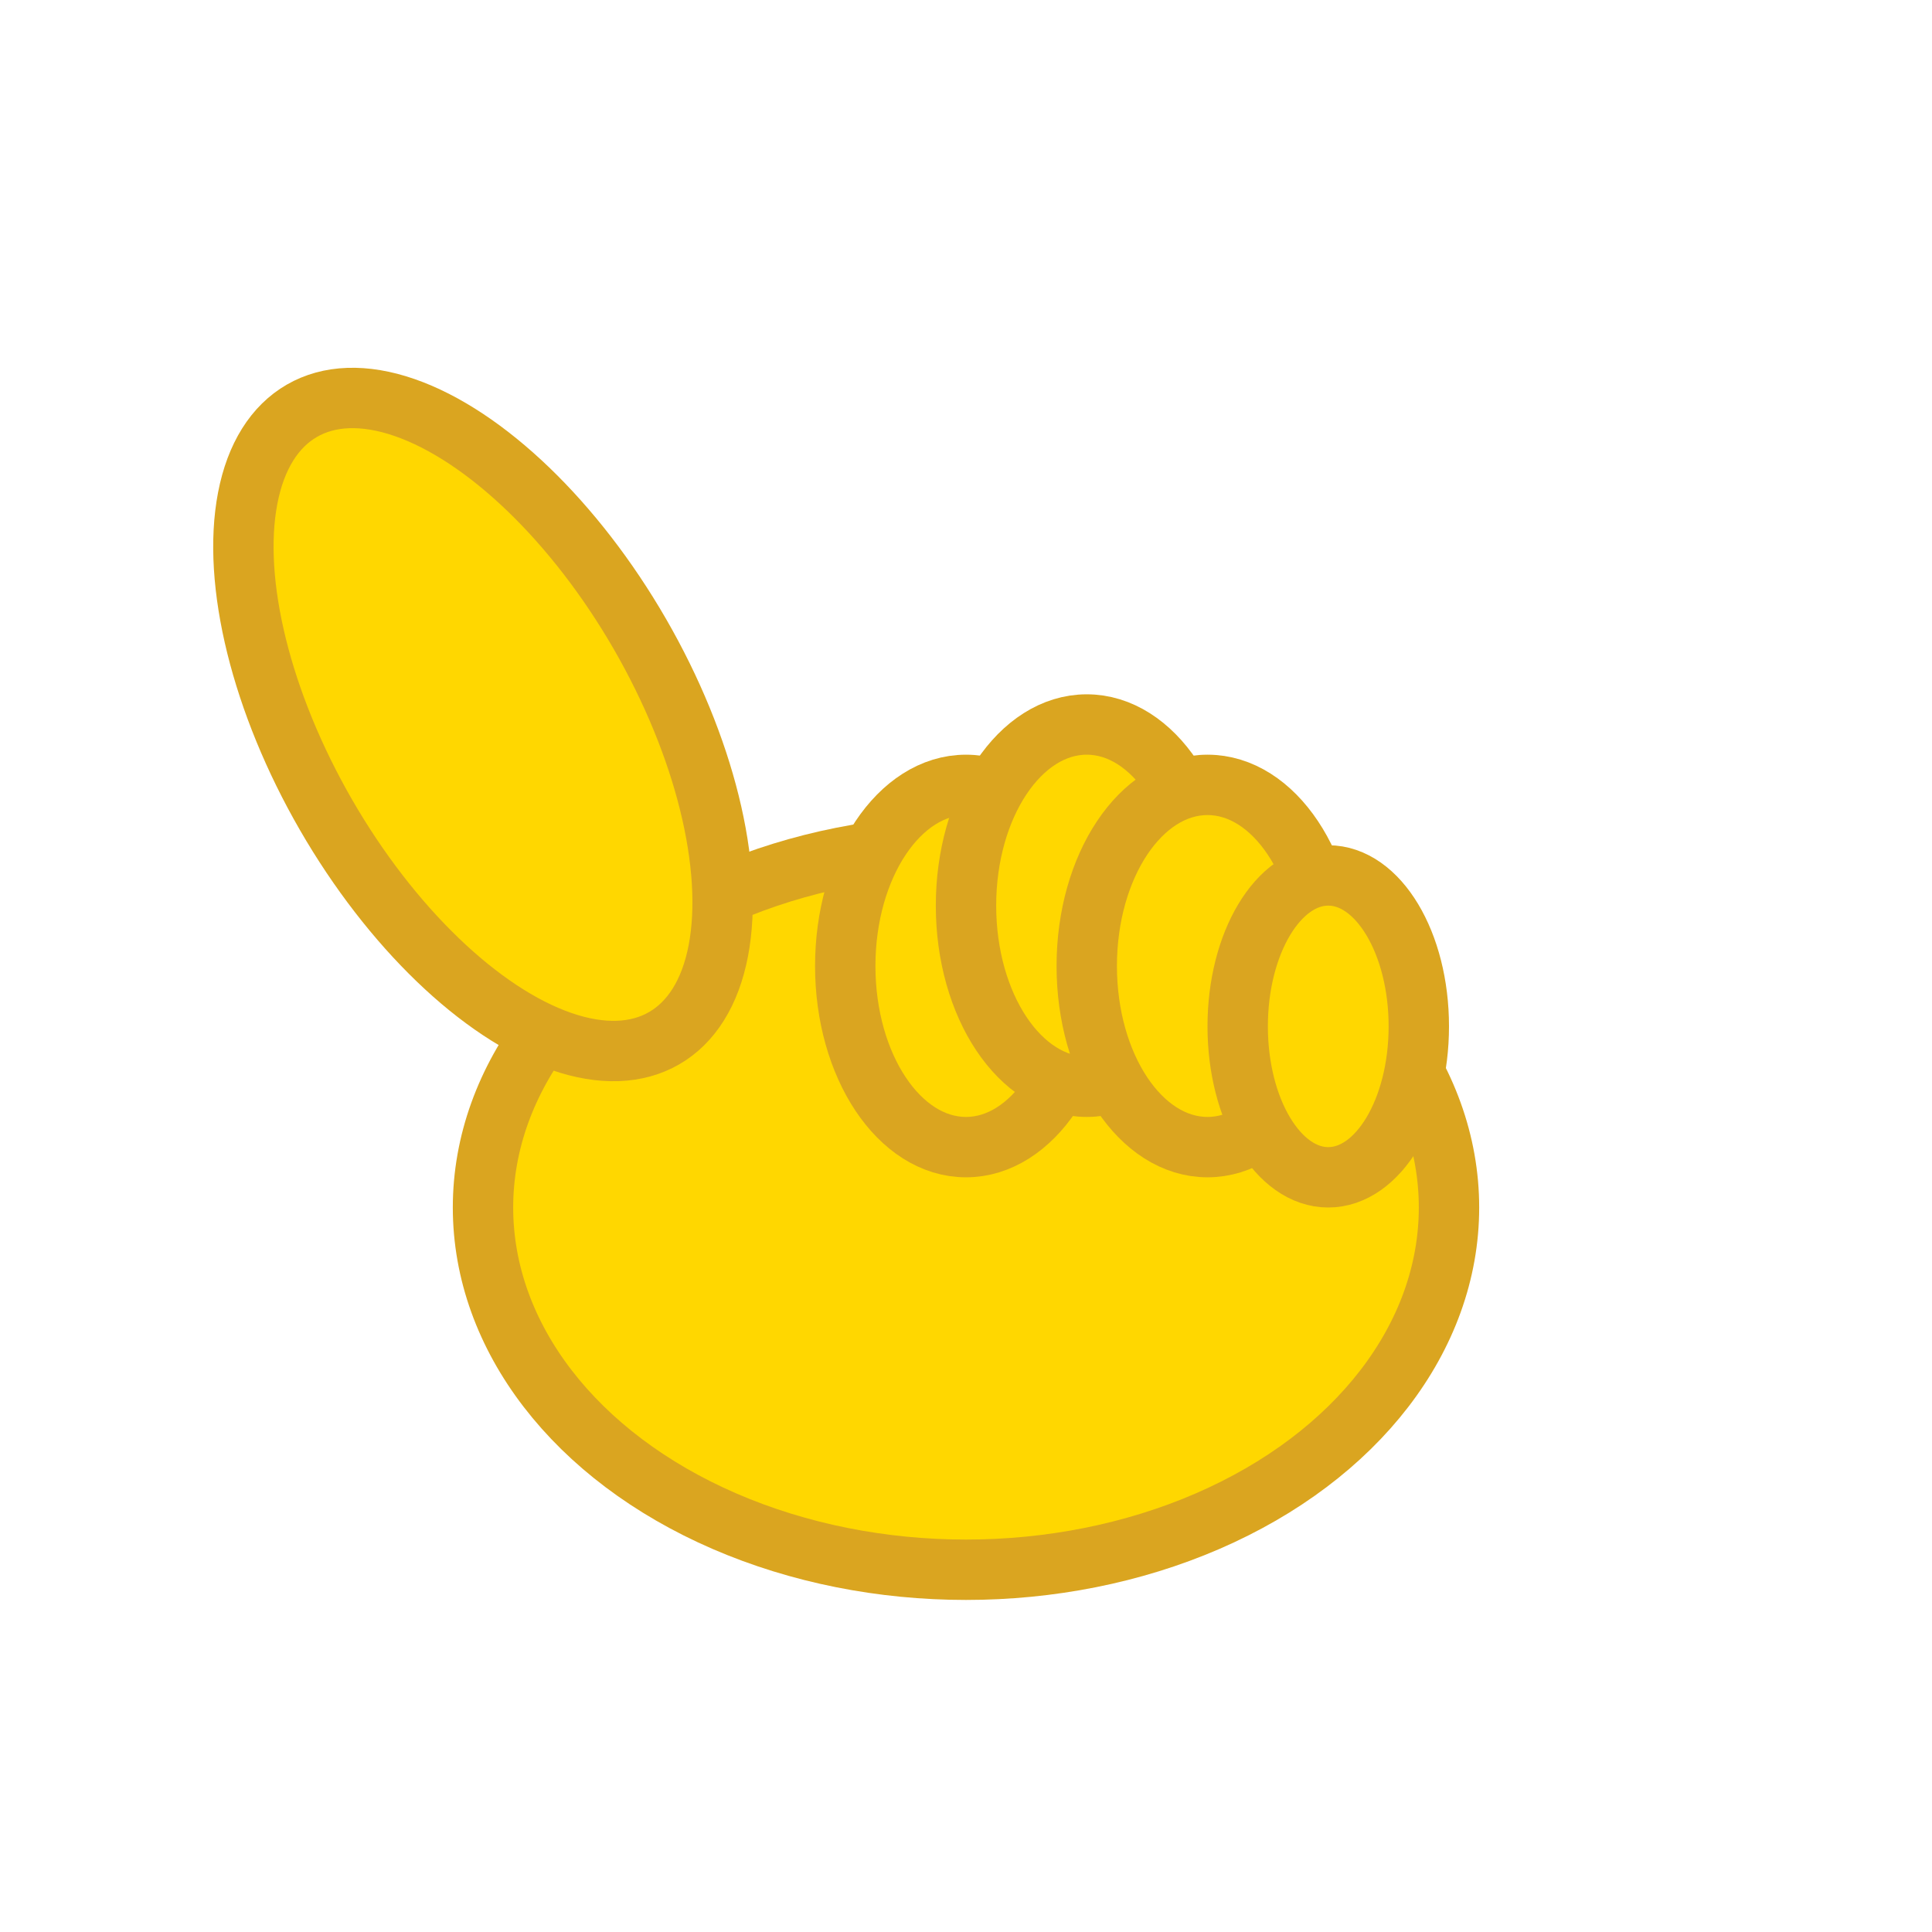 <svg width="32" height="32" viewBox="0 0 32 32" xmlns="http://www.w3.org/2000/svg">
  <rect width="32" height="32" fill="none"/>
  <!-- Palm -->
  <ellipse cx="16" cy="20" rx="8" ry="6" fill="#FFD700" stroke="#DAA520" stroke-width="1"/>
  <!-- Thumb (up) -->
  <ellipse cx="8" cy="12" rx="3" ry="6" fill="#FFD700" stroke="#DAA520" stroke-width="1" transform="rotate(-30 8 12)"/>
  <!-- Fingers (closed) -->
  <ellipse cx="16" cy="16" rx="2" ry="3" fill="#FFD700" stroke="#DAA520" stroke-width="1"/>
  <ellipse cx="18" cy="15" rx="2" ry="3" fill="#FFD700" stroke="#DAA520" stroke-width="1"/>
  <ellipse cx="20" cy="16" rx="2" ry="3" fill="#FFD700" stroke="#DAA520" stroke-width="1"/>
  <ellipse cx="22" cy="17" rx="1.5" ry="2.5" fill="#FFD700" stroke="#DAA520" stroke-width="1"/>
</svg>
